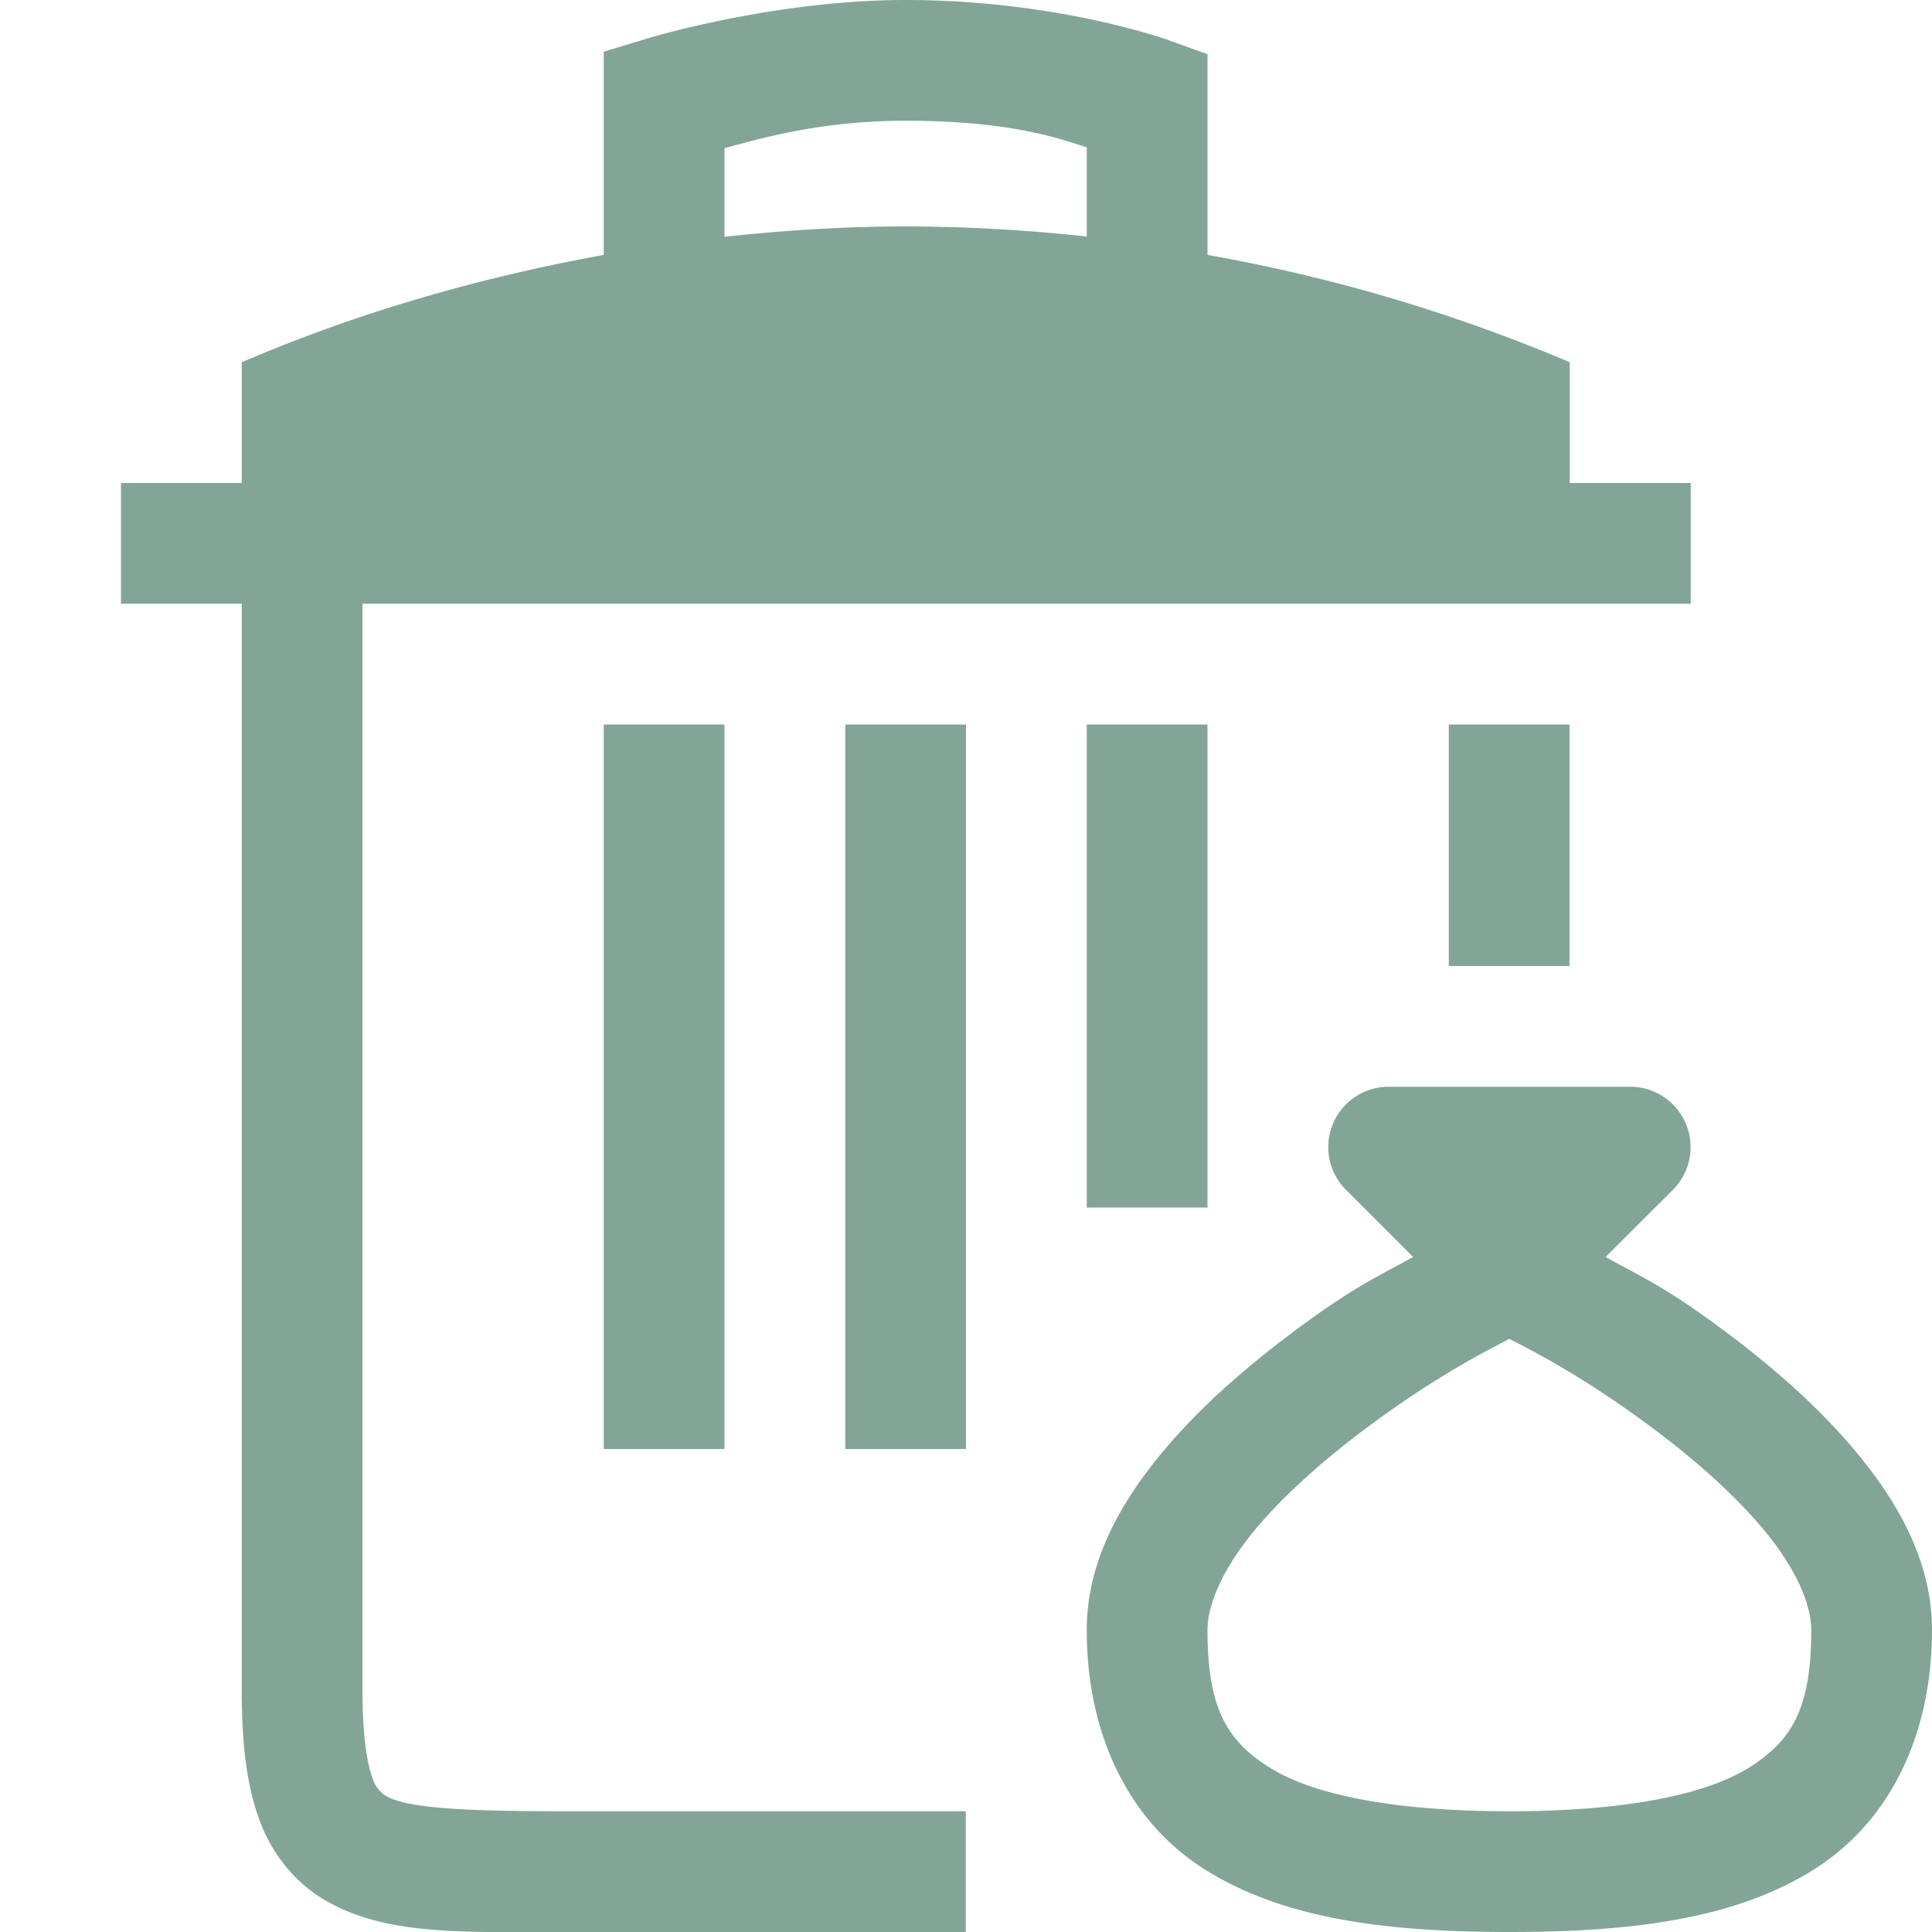 <svg xmlns="http://www.w3.org/2000/svg" width="16" height="16.001">
 <g transform="translate(-1033 27)">
  <path fill="#83a598" d="M1040.5-27c-1.1 0-2.144.32-2.144.32l-.356.108v1.683c-1.023.186-2.03.474-2.998.889v1h-1v1h1v9c0 .439.04.788.15 1.082.111.294.311.528.563.668.503.28 1.12.25 1.953.25h3.33v-1h-3.33c-.857 0-1.295-.028-1.469-.125a.266.266 0 0 1-.113-.146v-.002c-.046-.122-.084-.348-.084-.727v-9h11v-1H1046v-1a13.856 13.856 0 0 0-3-.889v-1.662l-.33-.119s-.913-.33-2.17-.33zm0 1c.89 0 1.291.155 1.5.22v.739a14.048 14.048 0 0 0-1.498-.084c-.501 0-1.003.032-1.502.086v-.734c.266-.07.773-.227 1.5-.227zm-2.5 5v6h1v-6zm2 0v6h1v-6zm2 0v4h1v-4zm2.998 0v2h1v-2z" font-family="Ubuntu" font-size="15" font-weight="400" letter-spacing="0" text-anchor="middle" word-spacing="0"/>
  <path fill="#83a598" fill-rule="evenodd" d="M1044.5-18a.5.5 0 0 0-.353.854l.556.556c-.298.165-.498.249-1.002.627-.396.297-.801.647-1.123 1.049-.322.402-.578.872-.578 1.414 0 .861.345 1.586.984 1.986.64.4 1.474.514 2.516.514s1.876-.114 2.516-.514c.64-.4.984-1.125.984-1.986 0-.542-.256-1.012-.578-1.414-.322-.402-.725-.752-1.121-1.049-.505-.379-.707-.462-1.004-.627l.557-.556a.5.5 0 0 0-.354-.854zm1 2.088c.174.091.605.303 1.201.75.354.265.699.572.94.873.24.3.359.58.359.789 0 .639-.155.914-.516 1.139-.36.225-1.026.361-1.984.361s-1.624-.136-1.984-.361c-.36-.225-.516-.5-.516-1.139 0-.208.119-.488.36-.79.24-.3.587-.607.94-.872.597-.447 1.025-.658 1.2-.75z" color="#000" font-family="sans-serif" font-weight="400" overflow="visible"/>
 </g>
</svg>
